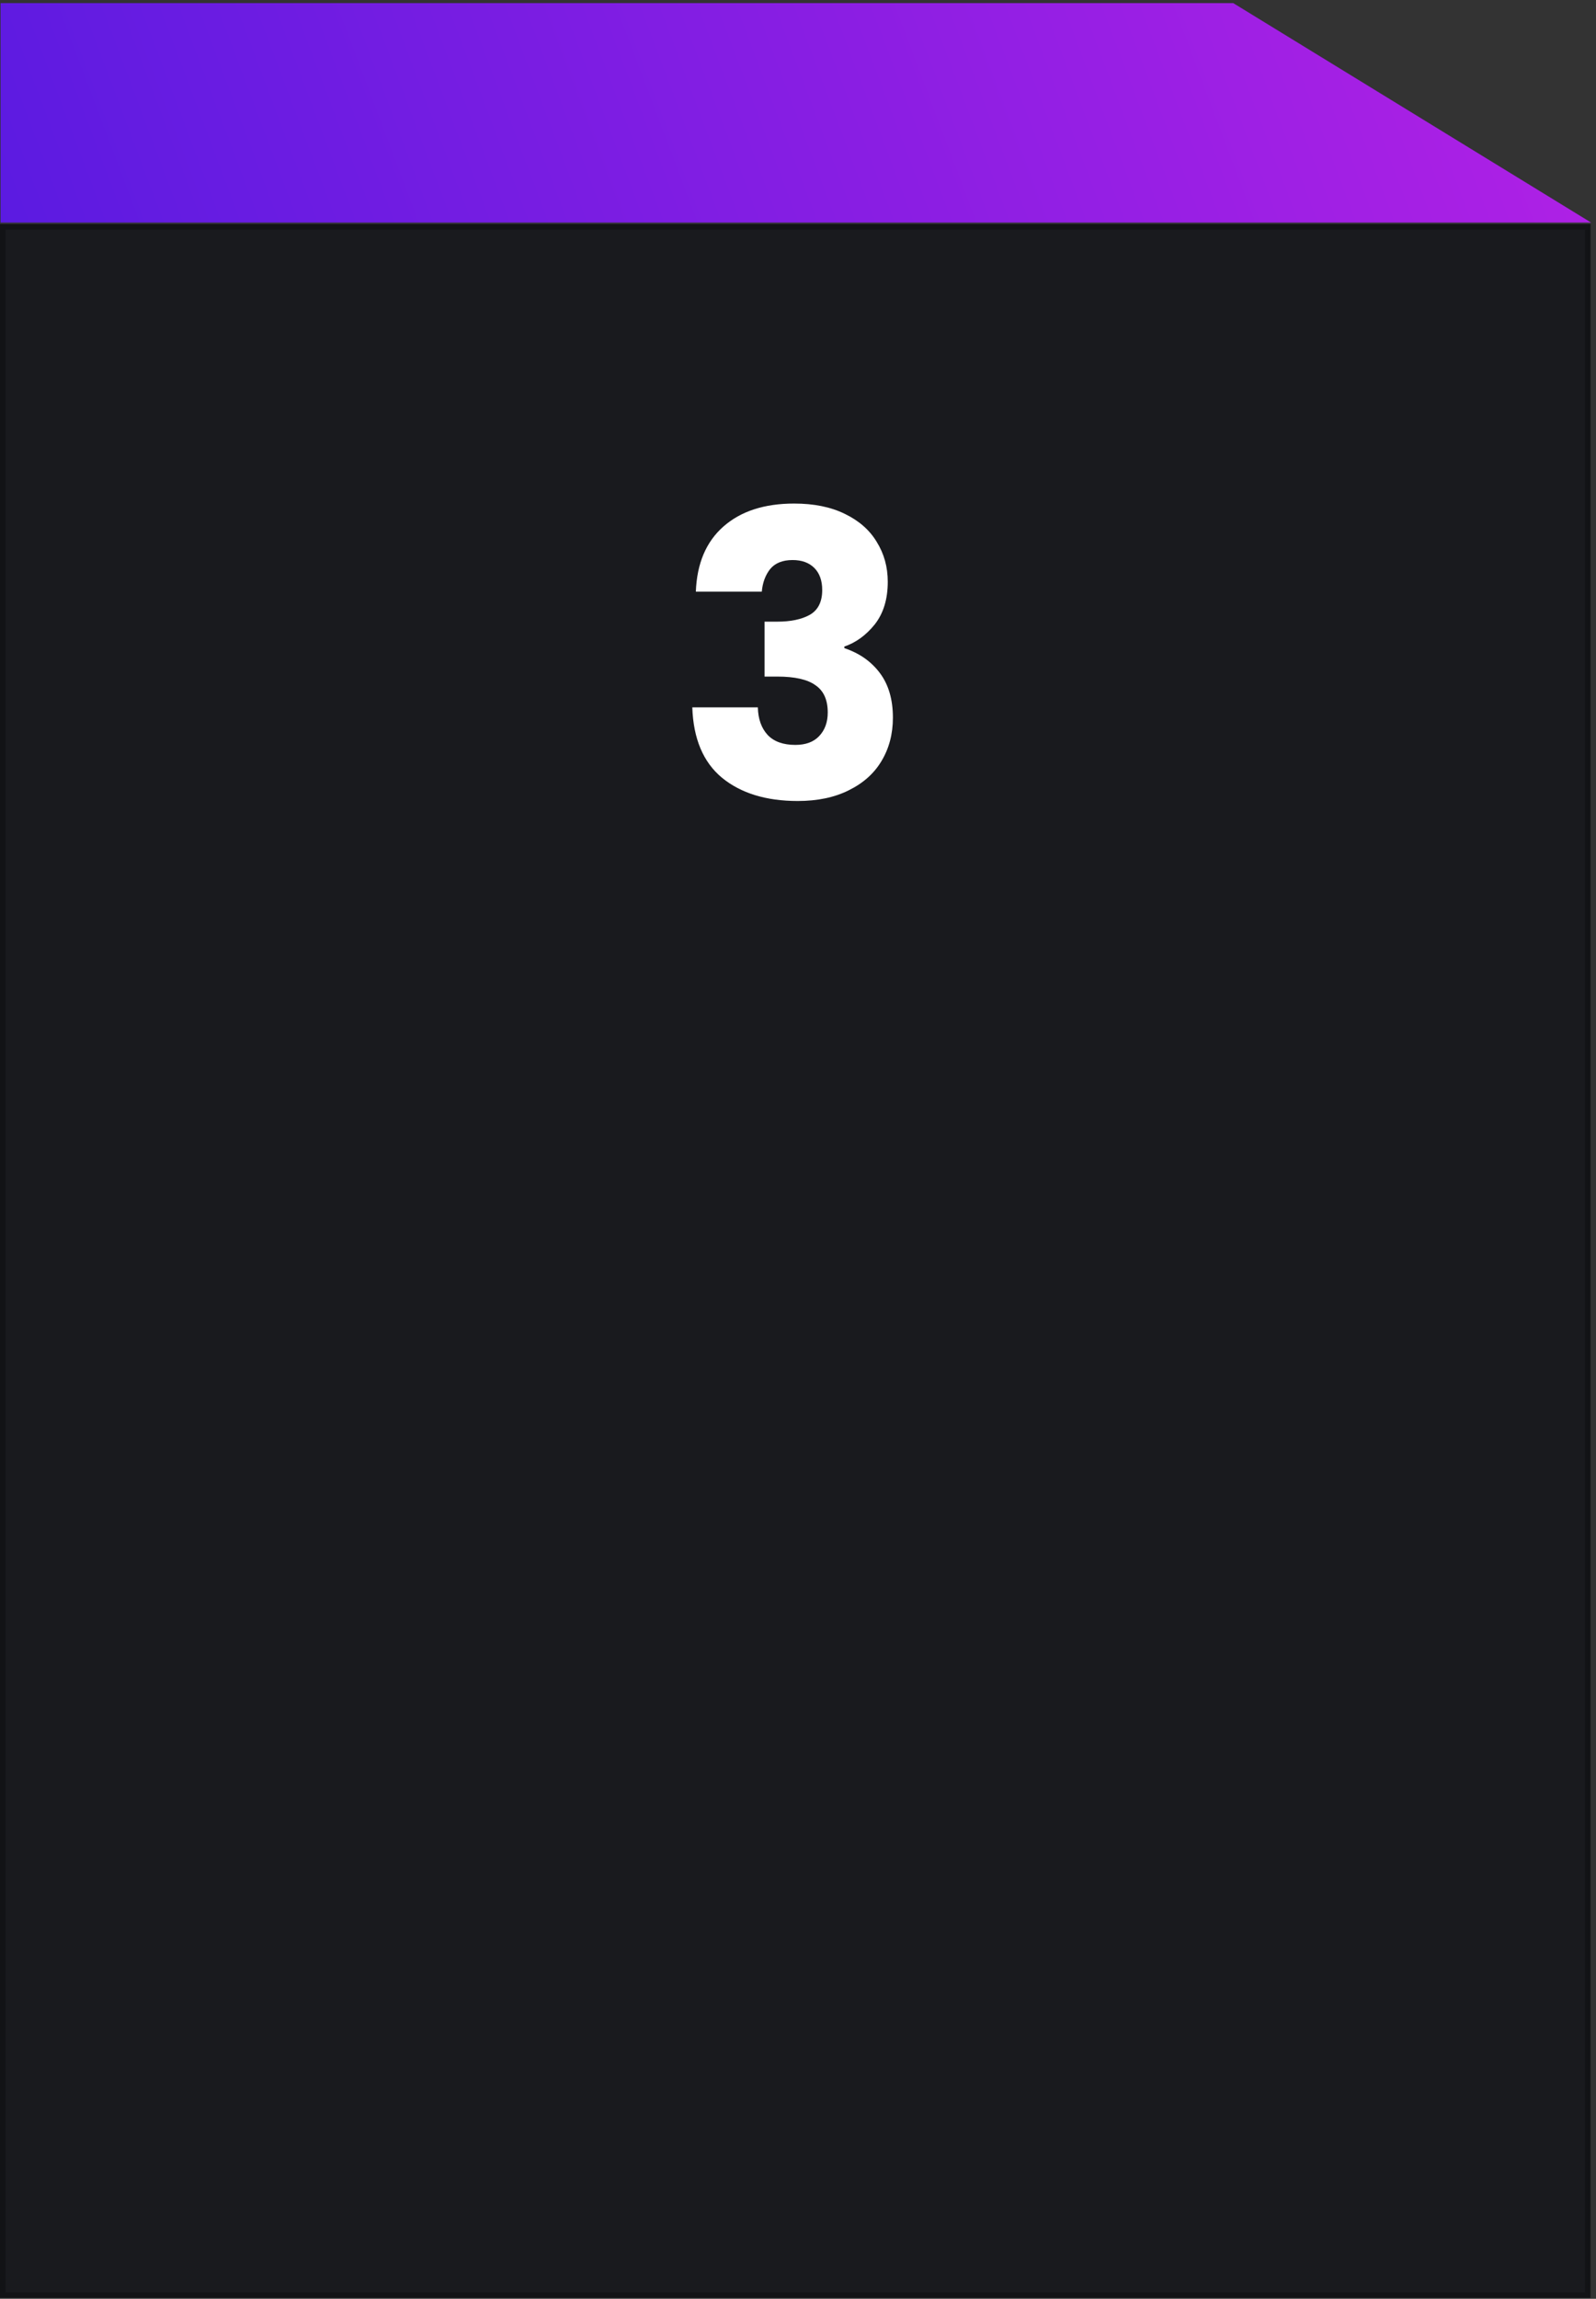 <svg width="291" height="419" viewBox="0 0 291 419" fill="none" xmlns="http://www.w3.org/2000/svg">
<rect x="0" y="0" width="291" height="419" fill="#333333" stroke="none"/>
<path d="M0.5 41.342L289.5 41.342V418.342H0.5V41.342Z" fill="#191A1E" stroke="#121316"/>
<path d="M224.857 0.567L290.107 40.567H0.107V0.567H224.857Z" fill="url(#paint0_linear_2799_4225)"/>
<path d="M126.875 107.839C127.067 102.703 128.747 98.743 131.915 95.959C135.083 93.175 139.379 91.783 144.803 91.783C148.403 91.783 151.475 92.407 154.019 93.655C156.611 94.903 158.555 96.607 159.851 98.767C161.195 100.927 161.867 103.351 161.867 106.039C161.867 109.207 161.075 111.799 159.491 113.815C157.907 115.783 156.059 117.127 153.947 117.847V118.135C156.683 119.047 158.843 120.559 160.427 122.671C162.011 124.783 162.803 127.495 162.803 130.807C162.803 133.783 162.107 136.423 160.715 138.727C159.371 140.983 157.379 142.759 154.739 144.055C152.147 145.351 149.051 145.999 145.451 145.999C139.691 145.999 135.083 144.583 131.627 141.751C128.219 138.919 126.419 134.647 126.227 128.935H138.179C138.227 131.047 138.827 132.727 139.979 133.975C141.131 135.175 142.811 135.775 145.019 135.775C146.891 135.775 148.331 135.247 149.339 134.191C150.395 133.087 150.923 131.647 150.923 129.871C150.923 127.567 150.179 125.911 148.691 124.903C147.251 123.847 144.923 123.319 141.707 123.319H139.403V113.311H141.707C144.155 113.311 146.123 112.903 147.611 112.087C149.147 111.223 149.915 109.711 149.915 107.551C149.915 105.823 149.435 104.479 148.475 103.519C147.515 102.559 146.195 102.079 144.515 102.079C142.691 102.079 141.323 102.631 140.411 103.735C139.547 104.839 139.043 106.207 138.899 107.839H126.875Z" fill="white"/>
<defs>
<linearGradient id="paint0_linear_2799_4225" x1="0.107" y1="40.567" x2="267.29" y2="-60.033" gradientUnits="userSpaceOnUse">
<stop stop-color="#5B1BE1"/>
<stop offset="1" stop-color="#B221E5"/>
</linearGradient>
</defs>
</svg>
